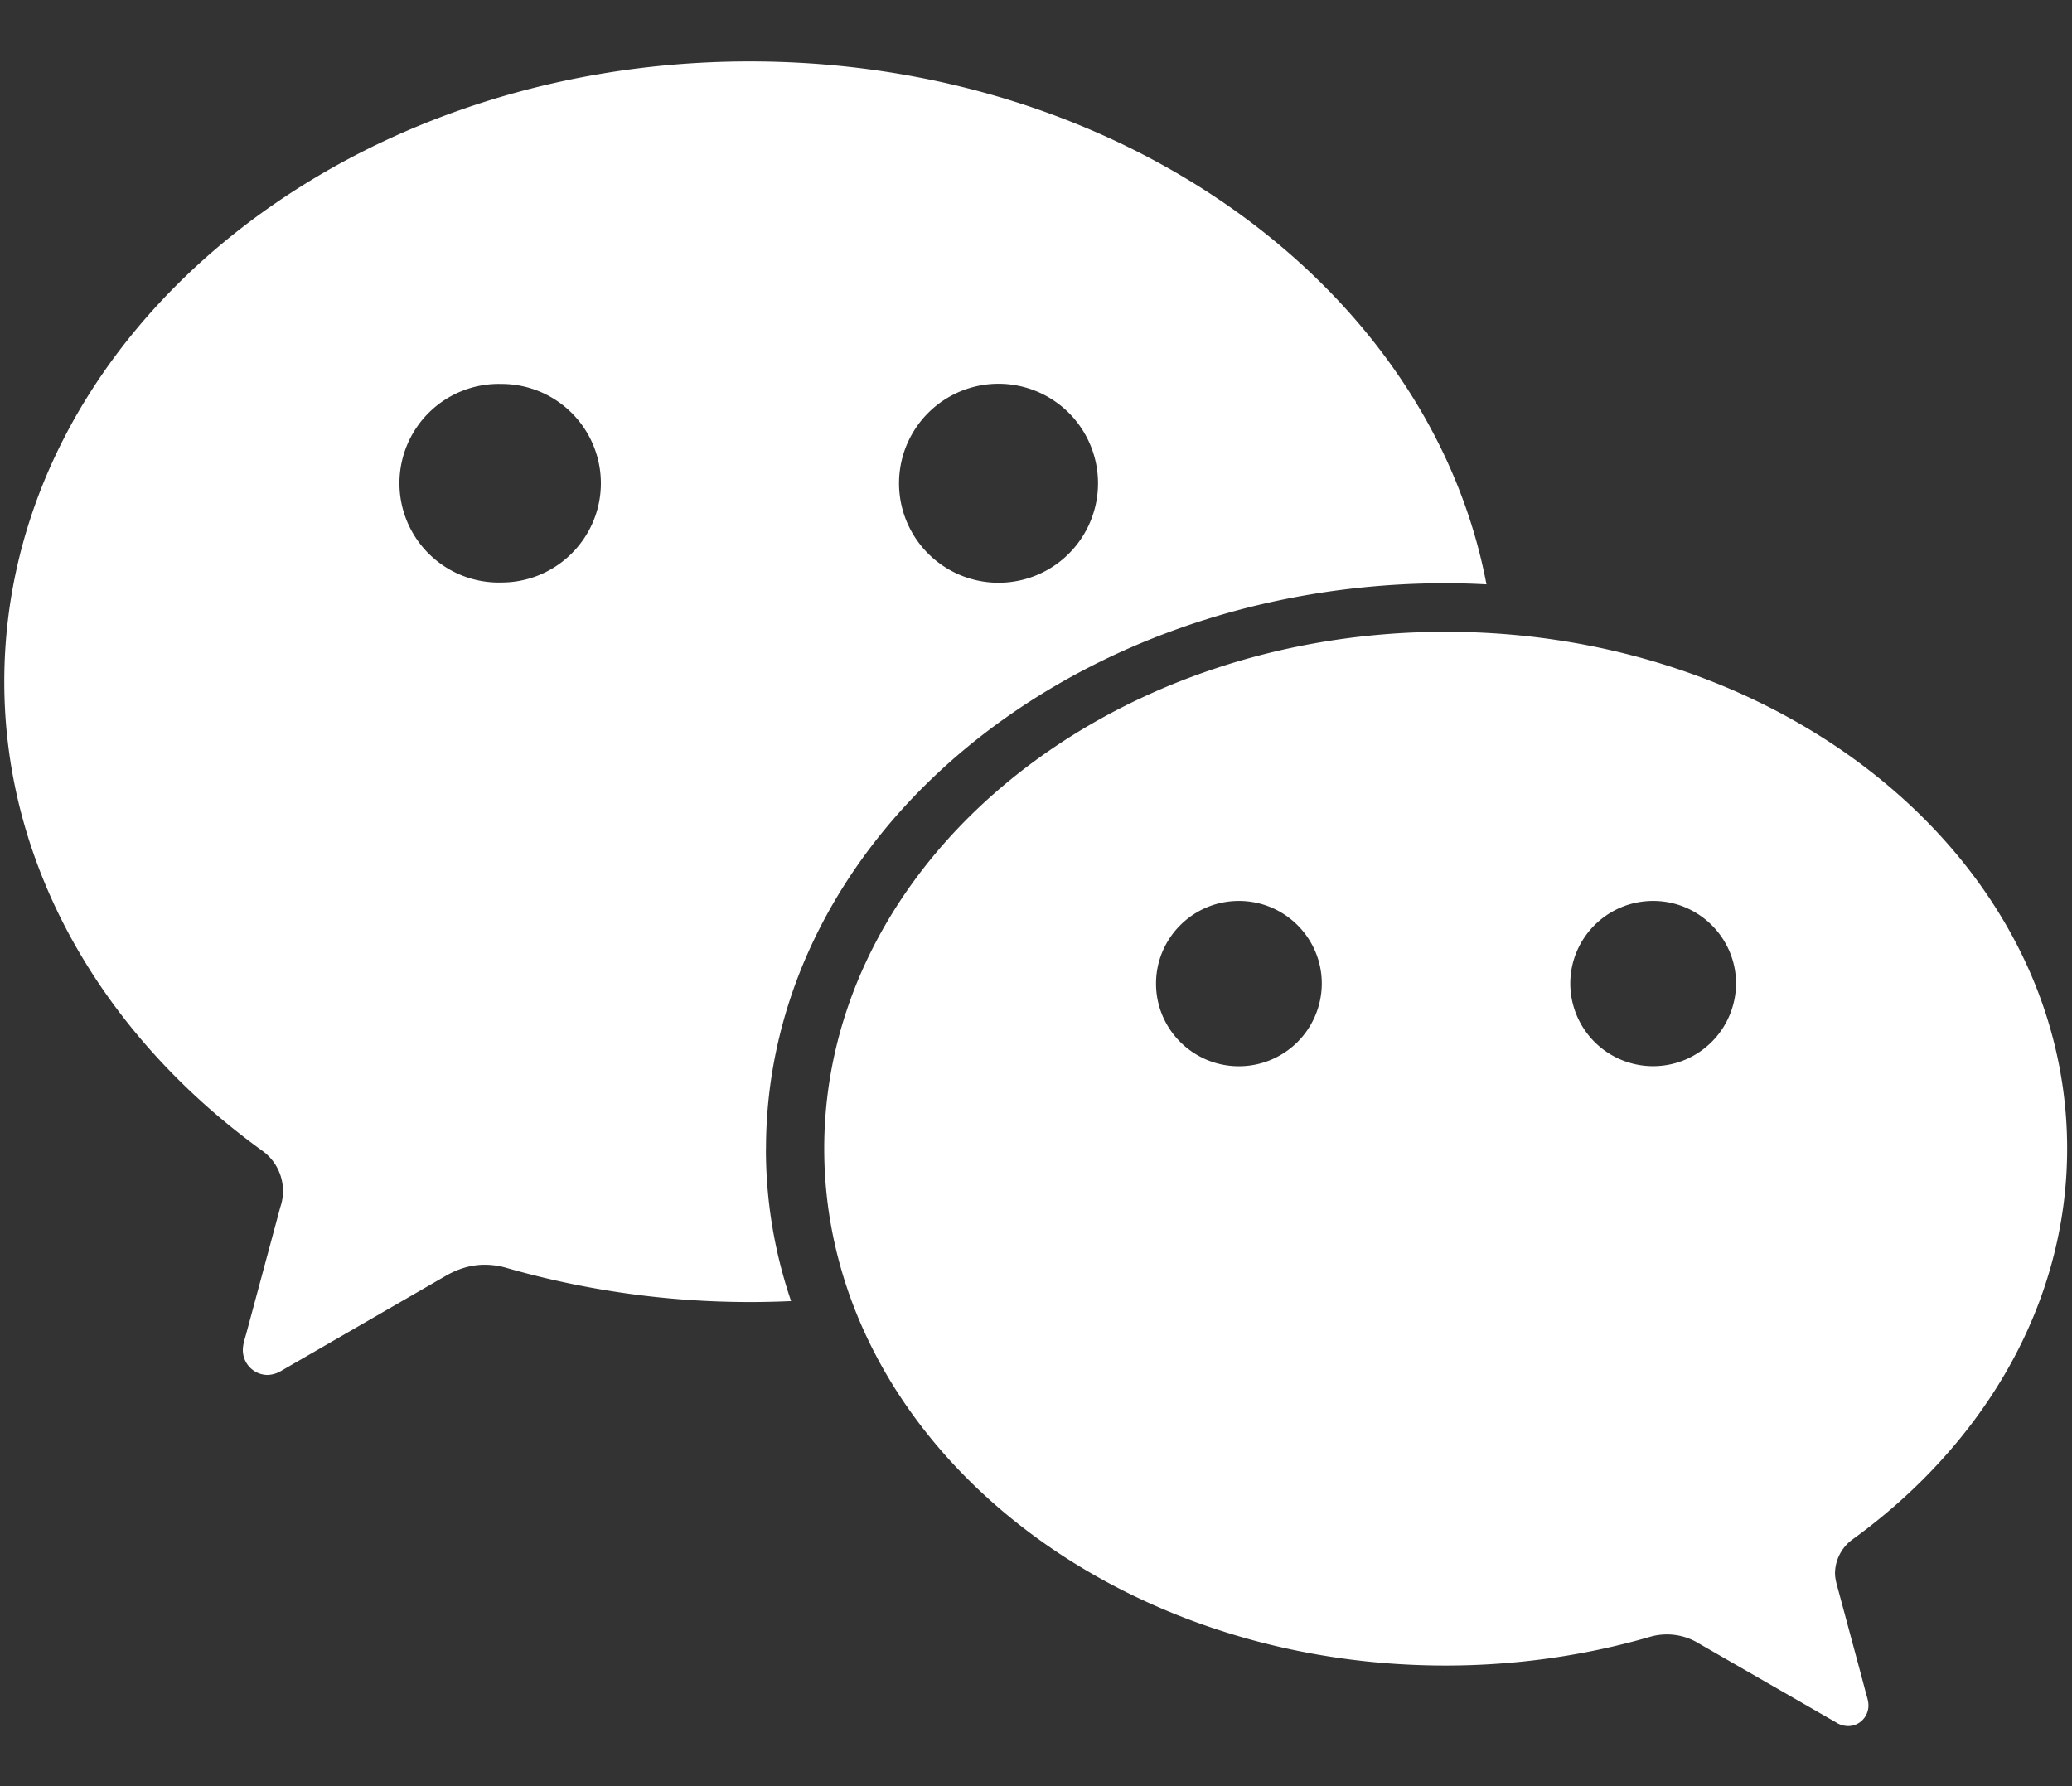 <svg xmlns="http://www.w3.org/2000/svg" width="29" height="25" viewBox="0 0 29 25"><rect x="0" y="0" width="29" height="25" fill="#333333" stroke="none"/><g><g><path fill="#fff" d="M10.72 16.084c0 .738.123 1.45.352 2.127a12.371 12.371 0 0 1-3.98-.464 1.1 1.1 0 0 0-.306-.045c-.2 0-.384.06-.555.16l-2.284 1.319a.407.407 0 0 1-.2.064.349.349 0 0 1-.348-.348c0-.087.032-.17.054-.254l.471-1.75a.693.693 0 0 0-.258-.79C1.466 14.511.06 12.155.06 9.542.06 4.747 4.733.86 10.495.86c5.208 0 9.523 3.171 10.31 7.319-.188-.01-.378-.016-.568-.016-5.256 0-9.516 3.544-9.516 7.92zm1.863-9.32a1.392 1.392 0 0 0 2.785 0 1.392 1.392 0 0 0-2.785 0zm-4.173 0a1.39 1.39 0 0 0-1.392-1.39 1.39 1.39 0 1 0 0 2.779c.767 0 1.392-.622 1.392-1.39zm17.273 15.25c0 .06.013.122.03.183.148.548.383 1.421.392 1.46.017.071.046.142.046.213a.29.29 0 0 1-.179.269.29.29 0 0 1-.111.02.324.324 0 0 1-.168-.054l-1.905-1.096a.856.856 0 0 0-.715-.093c-.886.255-1.847.396-2.84.396-4.804 0-8.697-3.239-8.697-7.235 0-3.996 3.896-7.234 8.698-7.234 4.805 0 8.698 3.238 8.698 7.234 0 2.182-1.17 4.141-3.004 5.47a.595.595 0 0 0-.245.466zM18.5 13.767c0-.638-.519-1.157-1.16-1.157-.641 0-1.16.519-1.16 1.157s.519 1.157 1.16 1.157a1.16 1.16 0 0 0 1.16-1.157zm5.456.817c.217-.216.34-.51.342-.817 0-.638-.52-1.157-1.16-1.157-.642 0-1.16.519-1.16 1.157a1.159 1.159 0 0 0 1.978.817z"/></g></g></svg>